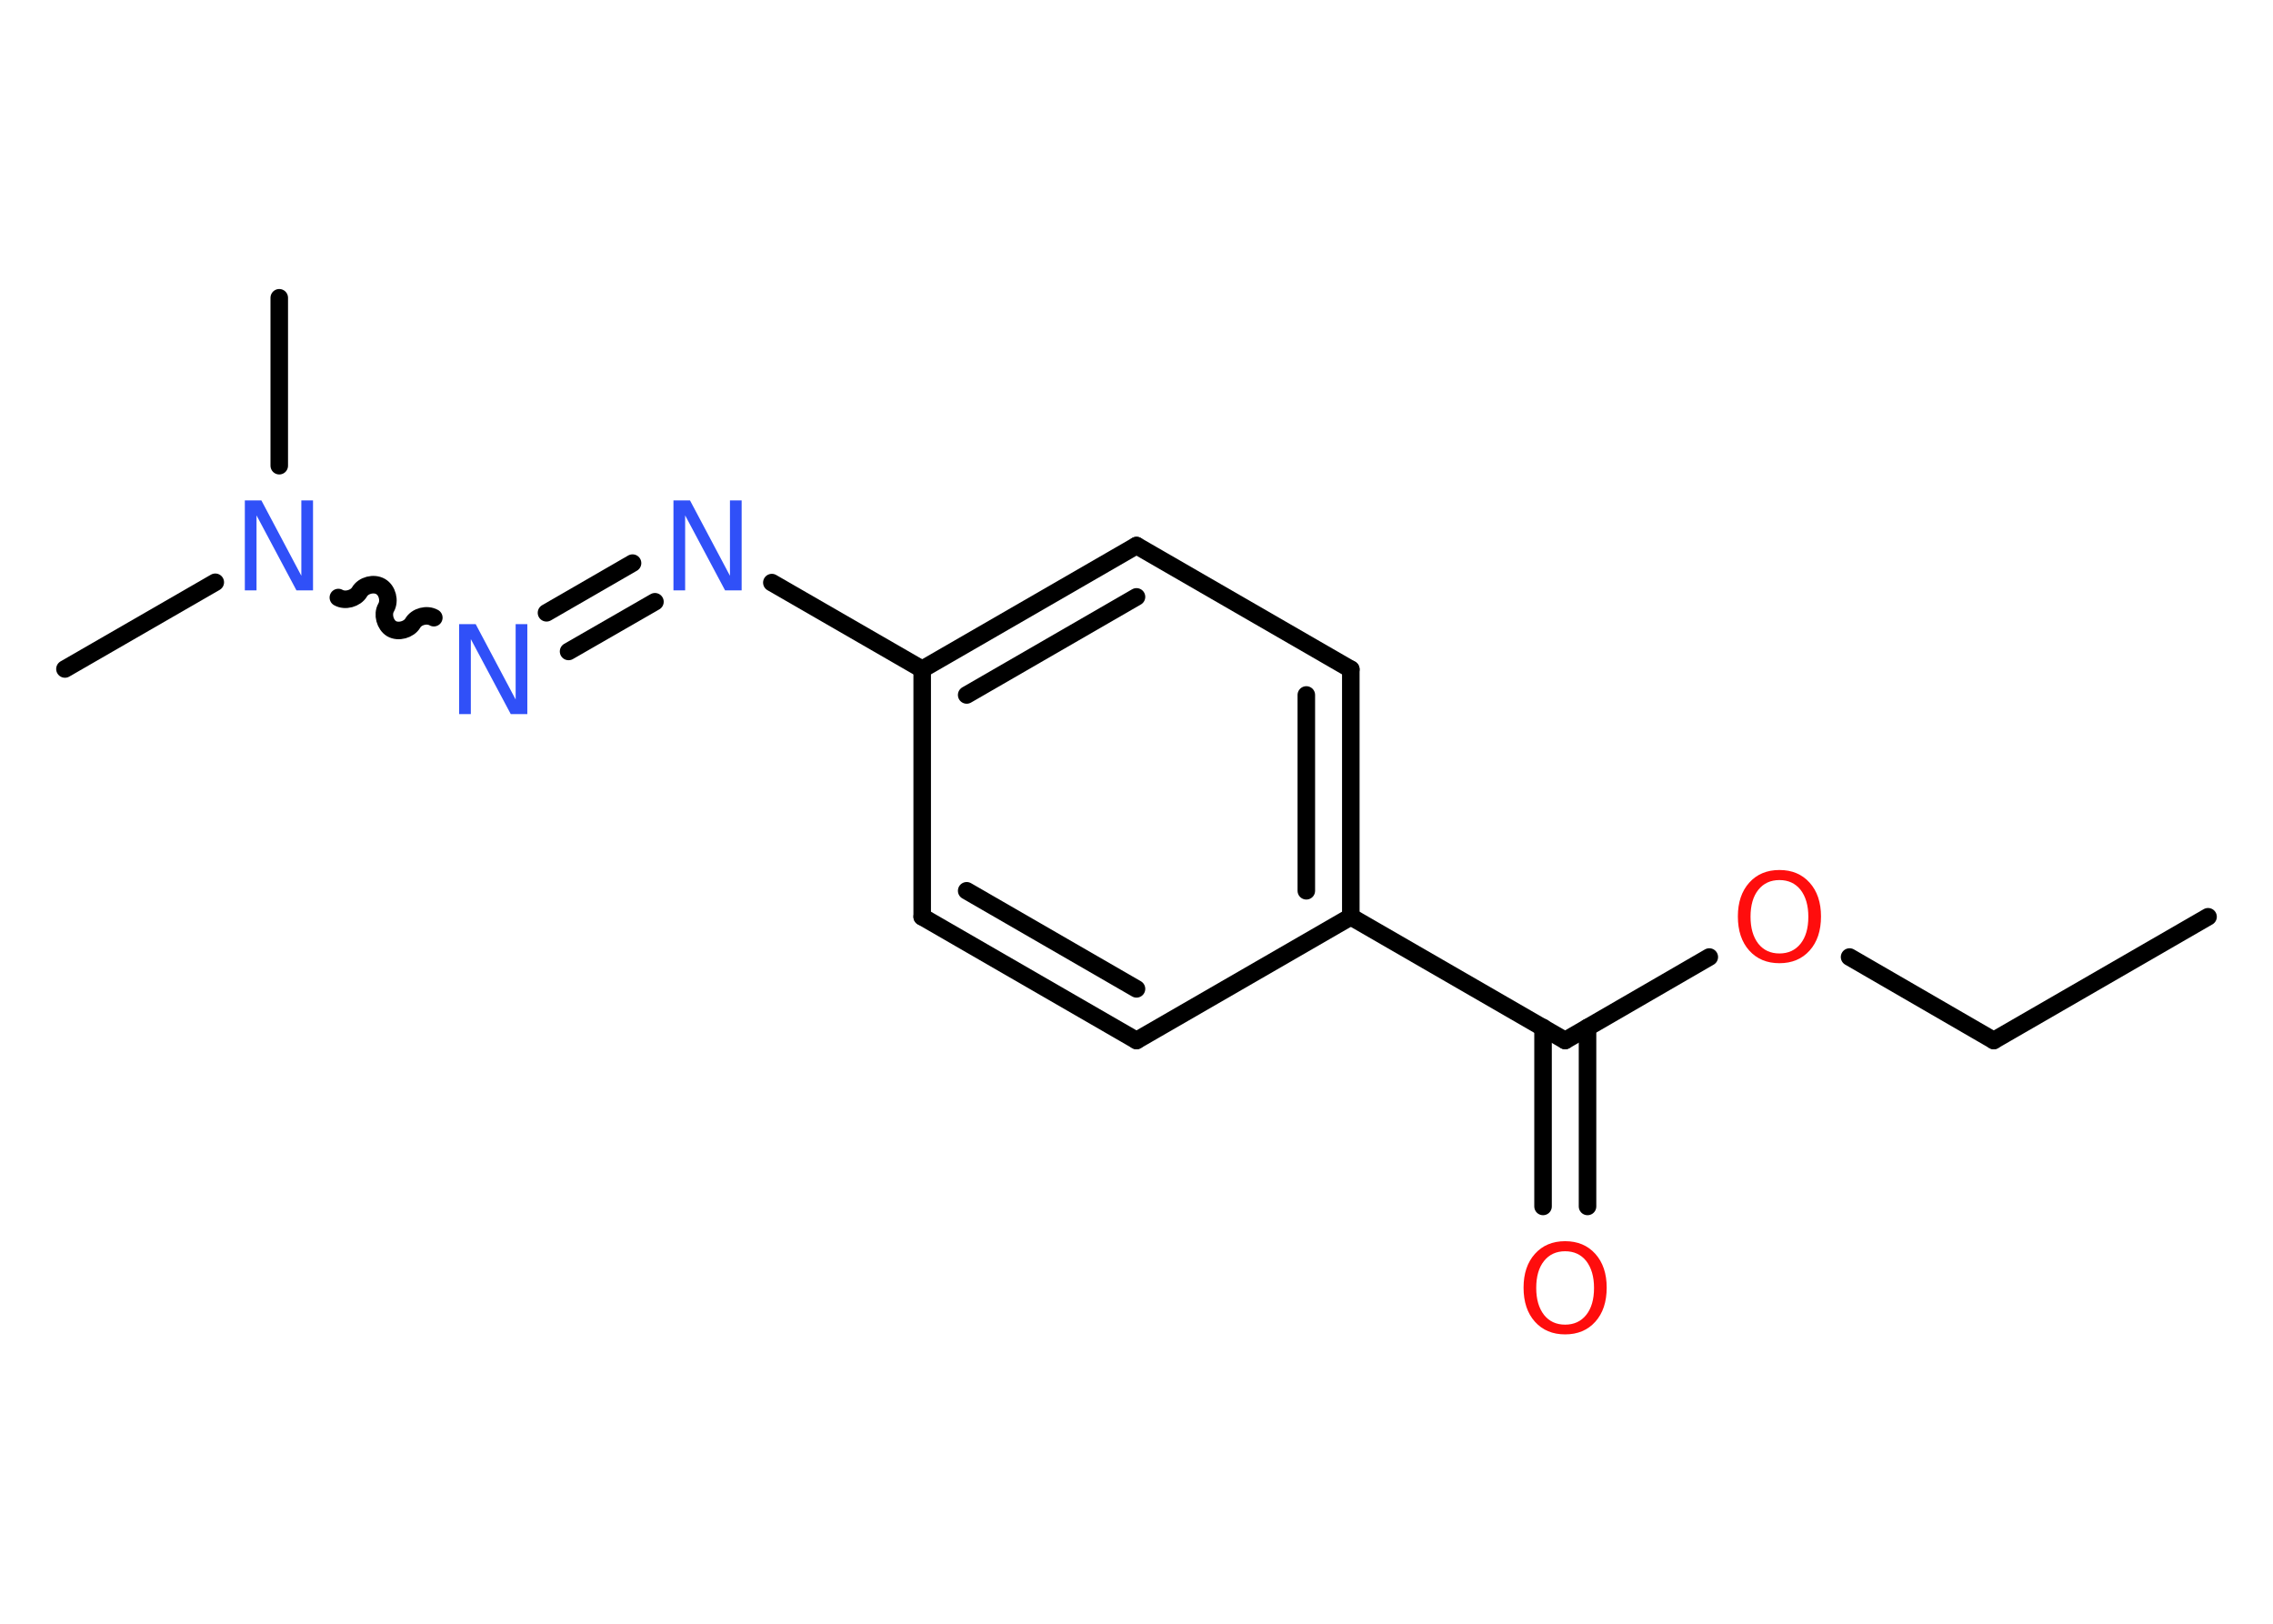 <?xml version='1.0' encoding='UTF-8'?>
<!DOCTYPE svg PUBLIC "-//W3C//DTD SVG 1.1//EN" "http://www.w3.org/Graphics/SVG/1.1/DTD/svg11.dtd">
<svg version='1.2' xmlns='http://www.w3.org/2000/svg' xmlns:xlink='http://www.w3.org/1999/xlink' width='70.0mm' height='50.0mm' viewBox='0 0 70.0 50.0'>
  <desc>Generated by the Chemistry Development Kit (http://github.com/cdk)</desc>
  <g stroke-linecap='round' stroke-linejoin='round' stroke='#000000' stroke-width='.54' fill='#3050F8'>
    <rect x='.0' y='.0' width='70.0' height='50.0' fill='#FFFFFF' stroke='none'/>
    <g id='mol1' class='mol'>
      <line id='mol1bnd1' class='bond' x1='68.0' y1='28.23' x2='61.4' y2='32.04'/>
      <line id='mol1bnd2' class='bond' x1='61.4' y1='32.04' x2='56.96' y2='29.47'/>
      <line id='mol1bnd3' class='bond' x1='52.64' y1='29.47' x2='48.2' y2='32.04'/>
      <g id='mol1bnd4' class='bond'>
        <line x1='48.89' y1='31.64' x2='48.89' y2='37.15'/>
        <line x1='47.52' y1='31.64' x2='47.52' y2='37.15'/>
      </g>
      <line id='mol1bnd5' class='bond' x1='48.2' y1='32.04' x2='41.6' y2='28.23'/>
      <g id='mol1bnd6' class='bond'>
        <line x1='41.6' y1='28.23' x2='41.6' y2='20.61'/>
        <line x1='40.23' y1='27.43' x2='40.23' y2='21.4'/>
      </g>
      <line id='mol1bnd7' class='bond' x1='41.6' y1='20.61' x2='35.0' y2='16.8'/>
      <g id='mol1bnd8' class='bond'>
        <line x1='35.0' y1='16.8' x2='28.4' y2='20.61'/>
        <line x1='35.0' y1='18.38' x2='29.77' y2='21.4'/>
      </g>
      <line id='mol1bnd9' class='bond' x1='28.4' y1='20.61' x2='23.77' y2='17.94'/>
      <g id='mol1bnd10' class='bond'>
        <line x1='20.17' y1='18.53' x2='17.51' y2='20.06'/>
        <line x1='19.48' y1='17.34' x2='16.83' y2='18.87'/>
      </g>
      <path id='mol1bnd11' class='bond' d='M10.42 18.4c.21 .12 .53 .03 .65 -.17c.12 -.21 .44 -.29 .65 -.17c.21 .12 .29 .44 .17 .65c-.12 .21 -.03 .53 .17 .65c.21 .12 .53 .03 .65 -.17c.12 -.21 .44 -.29 .65 -.17' fill='none' stroke='#000000' stroke-width='.54'/>
      <line id='mol1bnd12' class='bond' x1='6.63' y1='17.93' x2='2.0' y2='20.6'/>
      <line id='mol1bnd13' class='bond' x1='8.6' y1='14.34' x2='8.6' y2='9.17'/>
      <line id='mol1bnd14' class='bond' x1='28.4' y1='20.61' x2='28.4' y2='28.23'/>
      <g id='mol1bnd15' class='bond'>
        <line x1='28.4' y1='28.23' x2='35.0' y2='32.04'/>
        <line x1='29.77' y1='27.43' x2='35.0' y2='30.45'/>
      </g>
      <line id='mol1bnd16' class='bond' x1='41.6' y1='28.23' x2='35.0' y2='32.04'/>
      <path id='mol1atm3' class='atom' d='M54.8 27.1q-.41 .0 -.65 .3q-.24 .3 -.24 .83q.0 .52 .24 .83q.24 .3 .65 .3q.41 .0 .65 -.3q.24 -.3 .24 -.83q.0 -.52 -.24 -.83q-.24 -.3 -.65 -.3zM54.8 26.79q.58 .0 .93 .39q.35 .39 .35 1.04q.0 .66 -.35 1.05q-.35 .39 -.93 .39q-.58 .0 -.93 -.39q-.35 -.39 -.35 -1.05q.0 -.65 .35 -1.04q.35 -.39 .93 -.39z' stroke='none' fill='#FF0D0D'/>
      <path id='mol1atm5' class='atom' d='M48.2 38.53q-.41 .0 -.65 .3q-.24 .3 -.24 .83q.0 .52 .24 .83q.24 .3 .65 .3q.41 .0 .65 -.3q.24 -.3 .24 -.83q.0 -.52 -.24 -.83q-.24 -.3 -.65 -.3zM48.2 38.22q.58 .0 .93 .39q.35 .39 .35 1.04q.0 .66 -.35 1.05q-.35 .39 -.93 .39q-.58 .0 -.93 -.39q-.35 -.39 -.35 -1.05q.0 -.65 .35 -1.04q.35 -.39 .93 -.39z' stroke='none' fill='#FF0D0D'/>
      <path id='mol1atm10' class='atom' d='M20.75 15.41h.5l1.23 2.32v-2.32h.36v2.77h-.51l-1.23 -2.31v2.31h-.36v-2.77z' stroke='none'/>
      <path id='mol1atm11' class='atom' d='M14.15 19.22h.5l1.23 2.32v-2.32h.36v2.77h-.51l-1.23 -2.31v2.31h-.36v-2.77z' stroke='none'/>
      <path id='mol1atm12' class='atom' d='M7.55 15.41h.5l1.23 2.32v-2.32h.36v2.77h-.51l-1.23 -2.31v2.31h-.36v-2.77z' stroke='none'/>
    </g>
  </g>
</svg>
